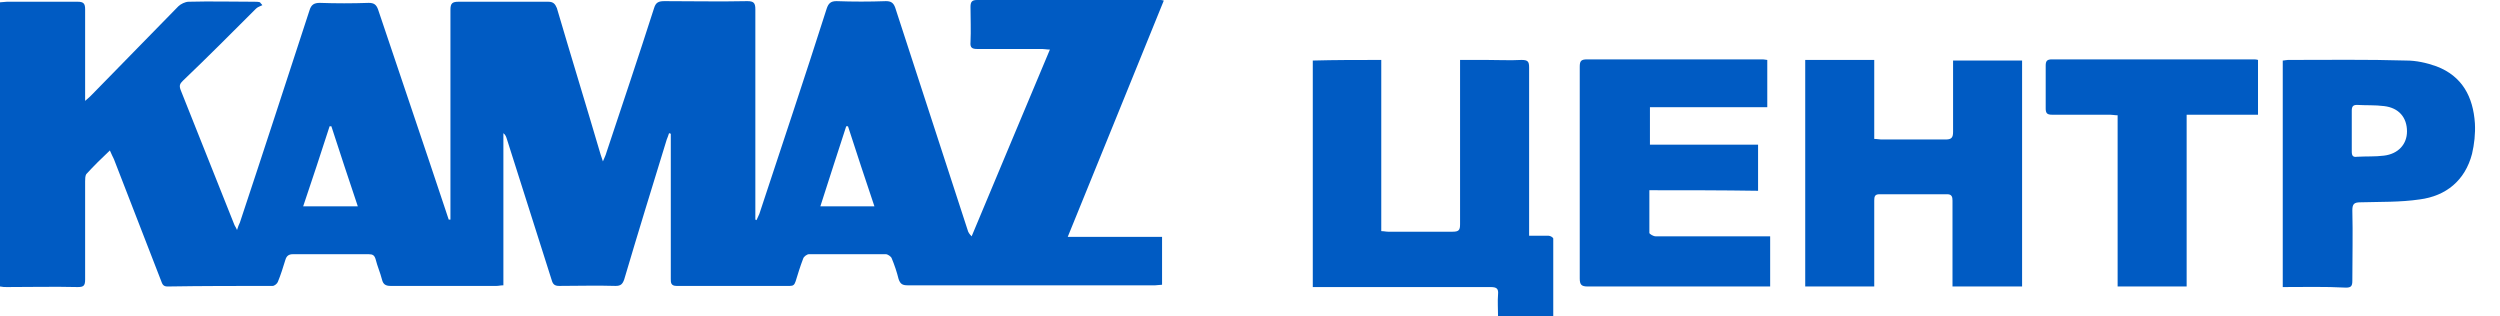 <svg width="79" height="10" viewBox="0 0 79 10" fill="none" xmlns="http://www.w3.org/2000/svg">
<path d="M3.472 4.754C3.2 5.009 2.963 5.246 2.727 5.501C2.69 5.556 2.69 5.665 2.69 5.738C2.69 6.776 2.69 7.814 2.69 8.834C2.69 9.035 2.636 9.071 2.454 9.071C1.709 9.053 0.963 9.071 0.218 9.071C0.145 9.071 0.091 9.071 0 9.053C0 6.066 0 3.078 0 0.073C0.073 0.073 0.145 0.055 0.218 0.055C0.963 0.055 1.709 0.055 2.454 0.055C2.636 0.055 2.69 0.109 2.69 0.291C2.69 1.166 2.69 2.022 2.69 2.896C2.69 2.969 2.69 3.042 2.69 3.188C2.8 3.097 2.854 3.042 2.909 2.987C3.818 2.058 4.727 1.129 5.635 0.2C5.708 0.128 5.854 0.055 5.963 0.055C6.654 0.036 7.344 0.055 8.035 0.055C8.09 0.055 8.162 0.055 8.217 0.073C8.235 0.109 8.271 0.128 8.29 0.164C8.217 0.2 8.144 0.219 8.09 0.273C7.326 1.038 6.563 1.803 5.781 2.55C5.69 2.641 5.654 2.696 5.708 2.842C6.272 4.262 6.835 5.665 7.399 7.086C7.417 7.14 7.453 7.177 7.49 7.268C7.526 7.158 7.544 7.104 7.581 7.031C8.326 4.791 9.053 2.55 9.78 0.328C9.835 0.146 9.926 0.091 10.107 0.091C10.617 0.109 11.126 0.109 11.653 0.091C11.816 0.091 11.889 0.146 11.944 0.291C12.653 2.404 13.38 4.535 14.089 6.667C14.125 6.758 14.143 6.849 14.18 6.94C14.198 6.94 14.216 6.94 14.234 6.94C14.234 6.867 14.234 6.794 14.234 6.721C14.234 4.59 14.234 2.441 14.234 0.31C14.234 0.109 14.289 0.055 14.489 0.055C15.434 0.055 16.379 0.055 17.325 0.055C17.488 0.055 17.543 0.128 17.597 0.255C18.052 1.803 18.524 3.333 18.979 4.882C18.997 4.936 19.015 4.991 19.052 5.1C19.106 4.973 19.142 4.9 19.161 4.827C19.67 3.297 20.179 1.785 20.669 0.255C20.724 0.073 20.815 0.036 20.997 0.036C21.869 0.036 22.742 0.055 23.614 0.036C23.814 0.036 23.869 0.091 23.869 0.291C23.869 2.423 23.869 4.572 23.869 6.703C23.869 6.776 23.869 6.867 23.869 6.94C23.887 6.94 23.905 6.958 23.905 6.958C23.942 6.885 23.96 6.831 23.996 6.758C24.705 4.608 25.432 2.441 26.123 0.273C26.178 0.109 26.25 0.036 26.432 0.036C26.959 0.055 27.468 0.055 27.996 0.036C28.159 0.036 28.232 0.091 28.287 0.237C29.05 2.587 29.814 4.918 30.577 7.268C30.595 7.341 30.632 7.395 30.704 7.468C31.522 5.519 32.34 3.552 33.177 1.566C33.068 1.566 33.013 1.548 32.94 1.548C32.249 1.548 31.577 1.548 30.886 1.548C30.723 1.548 30.65 1.512 30.668 1.33C30.686 0.965 30.668 0.583 30.668 0.219C30.668 0.073 30.704 0 30.868 0C32.795 0 34.74 0 36.667 0C36.685 0 36.721 -2.78208e-07 36.776 0.018C35.776 2.495 34.758 4.973 33.74 7.486C34.758 7.486 35.722 7.486 36.721 7.486C36.721 7.996 36.721 8.488 36.721 8.998C36.649 8.998 36.576 9.016 36.503 9.016C33.904 9.016 31.304 9.016 28.686 9.016C28.523 9.016 28.45 8.98 28.395 8.816C28.341 8.597 28.268 8.379 28.177 8.16C28.159 8.106 28.05 8.033 27.996 8.033C27.178 8.033 26.378 8.033 25.56 8.033C25.505 8.033 25.396 8.106 25.378 8.178C25.287 8.415 25.214 8.652 25.142 8.889C25.105 8.998 25.069 9.035 24.96 9.035C23.76 9.035 22.56 9.035 21.378 9.035C21.197 9.035 21.197 8.925 21.197 8.816C21.197 7.359 21.197 5.92 21.197 4.463C21.197 4.39 21.197 4.299 21.197 4.226C21.178 4.226 21.16 4.208 21.142 4.208C21.124 4.28 21.088 4.353 21.069 4.408C20.615 5.883 20.16 7.359 19.724 8.834C19.67 8.98 19.615 9.035 19.451 9.035C18.852 9.016 18.27 9.035 17.67 9.035C17.524 9.035 17.47 8.98 17.434 8.852C16.961 7.359 16.488 5.865 16.016 4.39C15.998 4.335 15.979 4.262 15.907 4.208C15.907 5.811 15.907 7.395 15.907 9.016C15.816 9.016 15.761 9.035 15.688 9.035C14.579 9.035 13.452 9.035 12.344 9.035C12.18 9.035 12.107 8.98 12.071 8.834C12.016 8.616 11.925 8.415 11.871 8.197C11.835 8.069 11.78 8.033 11.653 8.033C10.853 8.033 10.053 8.033 9.253 8.033C9.126 8.033 9.053 8.087 9.017 8.215C8.944 8.452 8.871 8.688 8.78 8.907C8.762 8.962 8.671 9.035 8.617 9.035C7.508 9.035 6.399 9.035 5.29 9.053C5.145 9.053 5.126 8.962 5.09 8.871C4.599 7.596 4.09 6.302 3.599 5.027C3.563 4.954 3.527 4.882 3.472 4.754ZM10.471 3.989C10.453 3.989 10.435 3.989 10.416 3.989C10.144 4.827 9.871 5.665 9.58 6.521C10.162 6.521 10.707 6.521 11.307 6.521C11.017 5.665 10.744 4.827 10.471 3.989ZM26.796 3.989C26.778 3.989 26.759 3.989 26.741 3.989C26.469 4.827 26.196 5.665 25.923 6.521C26.505 6.521 27.05 6.521 27.632 6.521C27.341 5.665 27.069 4.827 26.796 3.989Z" fill="#005BC3"/>
<path d="M43.648 1.894C43.648 3.698 43.648 5.501 43.648 7.304C43.739 7.304 43.793 7.322 43.866 7.322C44.538 7.322 45.211 7.322 45.902 7.322C46.102 7.322 46.138 7.268 46.138 7.086C46.138 5.446 46.138 3.807 46.138 2.186C46.138 2.095 46.138 2.004 46.138 1.894C46.429 1.894 46.702 1.894 46.974 1.894C47.338 1.894 47.72 1.913 48.083 1.894C48.283 1.894 48.32 1.949 48.32 2.131C48.32 3.771 48.32 5.41 48.32 7.067C48.32 7.195 48.32 7.304 48.32 7.45C48.556 7.45 48.756 7.45 48.938 7.45C48.992 7.45 49.083 7.505 49.083 7.541C49.083 8.361 49.083 9.162 49.083 10C48.483 10 47.92 10 47.338 10C47.338 9.763 47.32 9.526 47.338 9.308C47.356 9.126 47.302 9.071 47.102 9.071C45.32 9.071 43.539 9.071 41.757 9.071C41.666 9.071 41.575 9.071 41.484 9.071C41.484 6.685 41.484 4.299 41.484 1.913C42.175 1.894 42.884 1.894 43.648 1.894Z" fill="#005BC3"/>
<path d="M61.699 9.053C61.699 8.579 61.699 8.124 61.699 7.65C61.699 7.213 61.699 6.776 61.699 6.339C61.699 6.23 61.681 6.138 61.535 6.138C60.826 6.138 60.099 6.138 59.39 6.138C59.245 6.138 59.226 6.211 59.226 6.339C59.226 7.159 59.226 7.996 59.226 8.816C59.226 8.889 59.226 8.962 59.226 9.053C58.481 9.053 57.772 9.053 57.045 9.053C57.045 6.667 57.045 4.299 57.045 1.894C57.772 1.894 58.481 1.894 59.226 1.894C59.226 2.714 59.226 3.552 59.226 4.39C59.317 4.39 59.39 4.408 59.444 4.408C60.117 4.408 60.79 4.408 61.481 4.408C61.662 4.408 61.717 4.353 61.717 4.171C61.717 3.497 61.717 2.823 61.717 2.168C61.717 2.095 61.717 2.004 61.717 1.913C62.462 1.913 63.171 1.913 63.898 1.913C63.898 4.299 63.898 6.667 63.898 9.053C63.153 9.053 62.444 9.053 61.699 9.053Z" fill="#005BC3"/>
<path d="M52.12 6.011C52.12 6.484 52.12 6.922 52.12 7.359C52.12 7.395 52.247 7.468 52.319 7.468C52.919 7.468 53.501 7.468 54.101 7.468C54.628 7.468 55.174 7.468 55.701 7.468C55.773 7.468 55.846 7.468 55.937 7.468C55.937 8.014 55.937 8.525 55.937 9.053C55.846 9.053 55.773 9.053 55.701 9.053C53.865 9.053 52.011 9.053 50.174 9.053C49.974 9.053 49.92 8.998 49.92 8.798C49.92 6.576 49.92 4.335 49.92 2.113C49.92 1.931 49.956 1.876 50.156 1.876C51.974 1.876 53.81 1.876 55.628 1.876C55.701 1.876 55.755 1.876 55.846 1.894C55.846 2.386 55.846 2.878 55.846 3.388C54.61 3.388 53.392 3.388 52.138 3.388C52.138 3.789 52.138 4.171 52.138 4.572C53.283 4.572 54.41 4.572 55.555 4.572C55.555 5.064 55.555 5.537 55.555 6.029C54.41 6.011 53.283 6.011 52.12 6.011Z" fill="#005BC3"/>
<path d="M72.135 9.071C72.135 6.667 72.135 4.299 72.135 1.913C72.189 1.913 72.244 1.894 72.298 1.894C73.553 1.894 74.807 1.876 76.043 1.913C76.352 1.913 76.68 1.985 76.989 2.095C77.807 2.404 78.152 3.06 78.207 3.898C78.225 4.226 78.188 4.554 78.116 4.863C77.897 5.701 77.298 6.193 76.461 6.302C75.843 6.393 75.207 6.375 74.589 6.393C74.389 6.393 74.334 6.448 74.334 6.648C74.353 7.395 74.334 8.124 74.334 8.871C74.334 9.035 74.298 9.089 74.134 9.089C73.462 9.053 72.807 9.071 72.135 9.071ZM74.316 4.117C74.316 4.335 74.316 4.572 74.316 4.79C74.316 4.918 74.353 4.973 74.48 4.954C74.771 4.936 75.062 4.954 75.334 4.918C75.789 4.863 76.061 4.554 76.061 4.153C76.061 3.716 75.807 3.406 75.334 3.352C75.043 3.315 74.771 3.333 74.48 3.315C74.353 3.315 74.316 3.37 74.316 3.497C74.316 3.698 74.316 3.916 74.316 4.117Z" fill="#005BC3"/>
<path d="M69.098 9.053C68.353 9.053 67.644 9.053 66.917 9.053C66.917 7.249 66.917 5.464 66.917 3.643C66.826 3.643 66.753 3.625 66.681 3.625C66.062 3.625 65.444 3.625 64.844 3.625C64.681 3.625 64.644 3.57 64.644 3.424C64.644 2.969 64.644 2.514 64.644 2.076C64.644 1.931 64.681 1.876 64.844 1.876C66.953 1.876 69.08 1.876 71.189 1.876C71.243 1.876 71.298 1.876 71.353 1.894C71.353 2.477 71.353 3.042 71.353 3.625C70.607 3.625 69.862 3.625 69.098 3.625C69.098 5.446 69.098 7.249 69.098 9.053Z" fill="#005BC3"/>
</svg>
